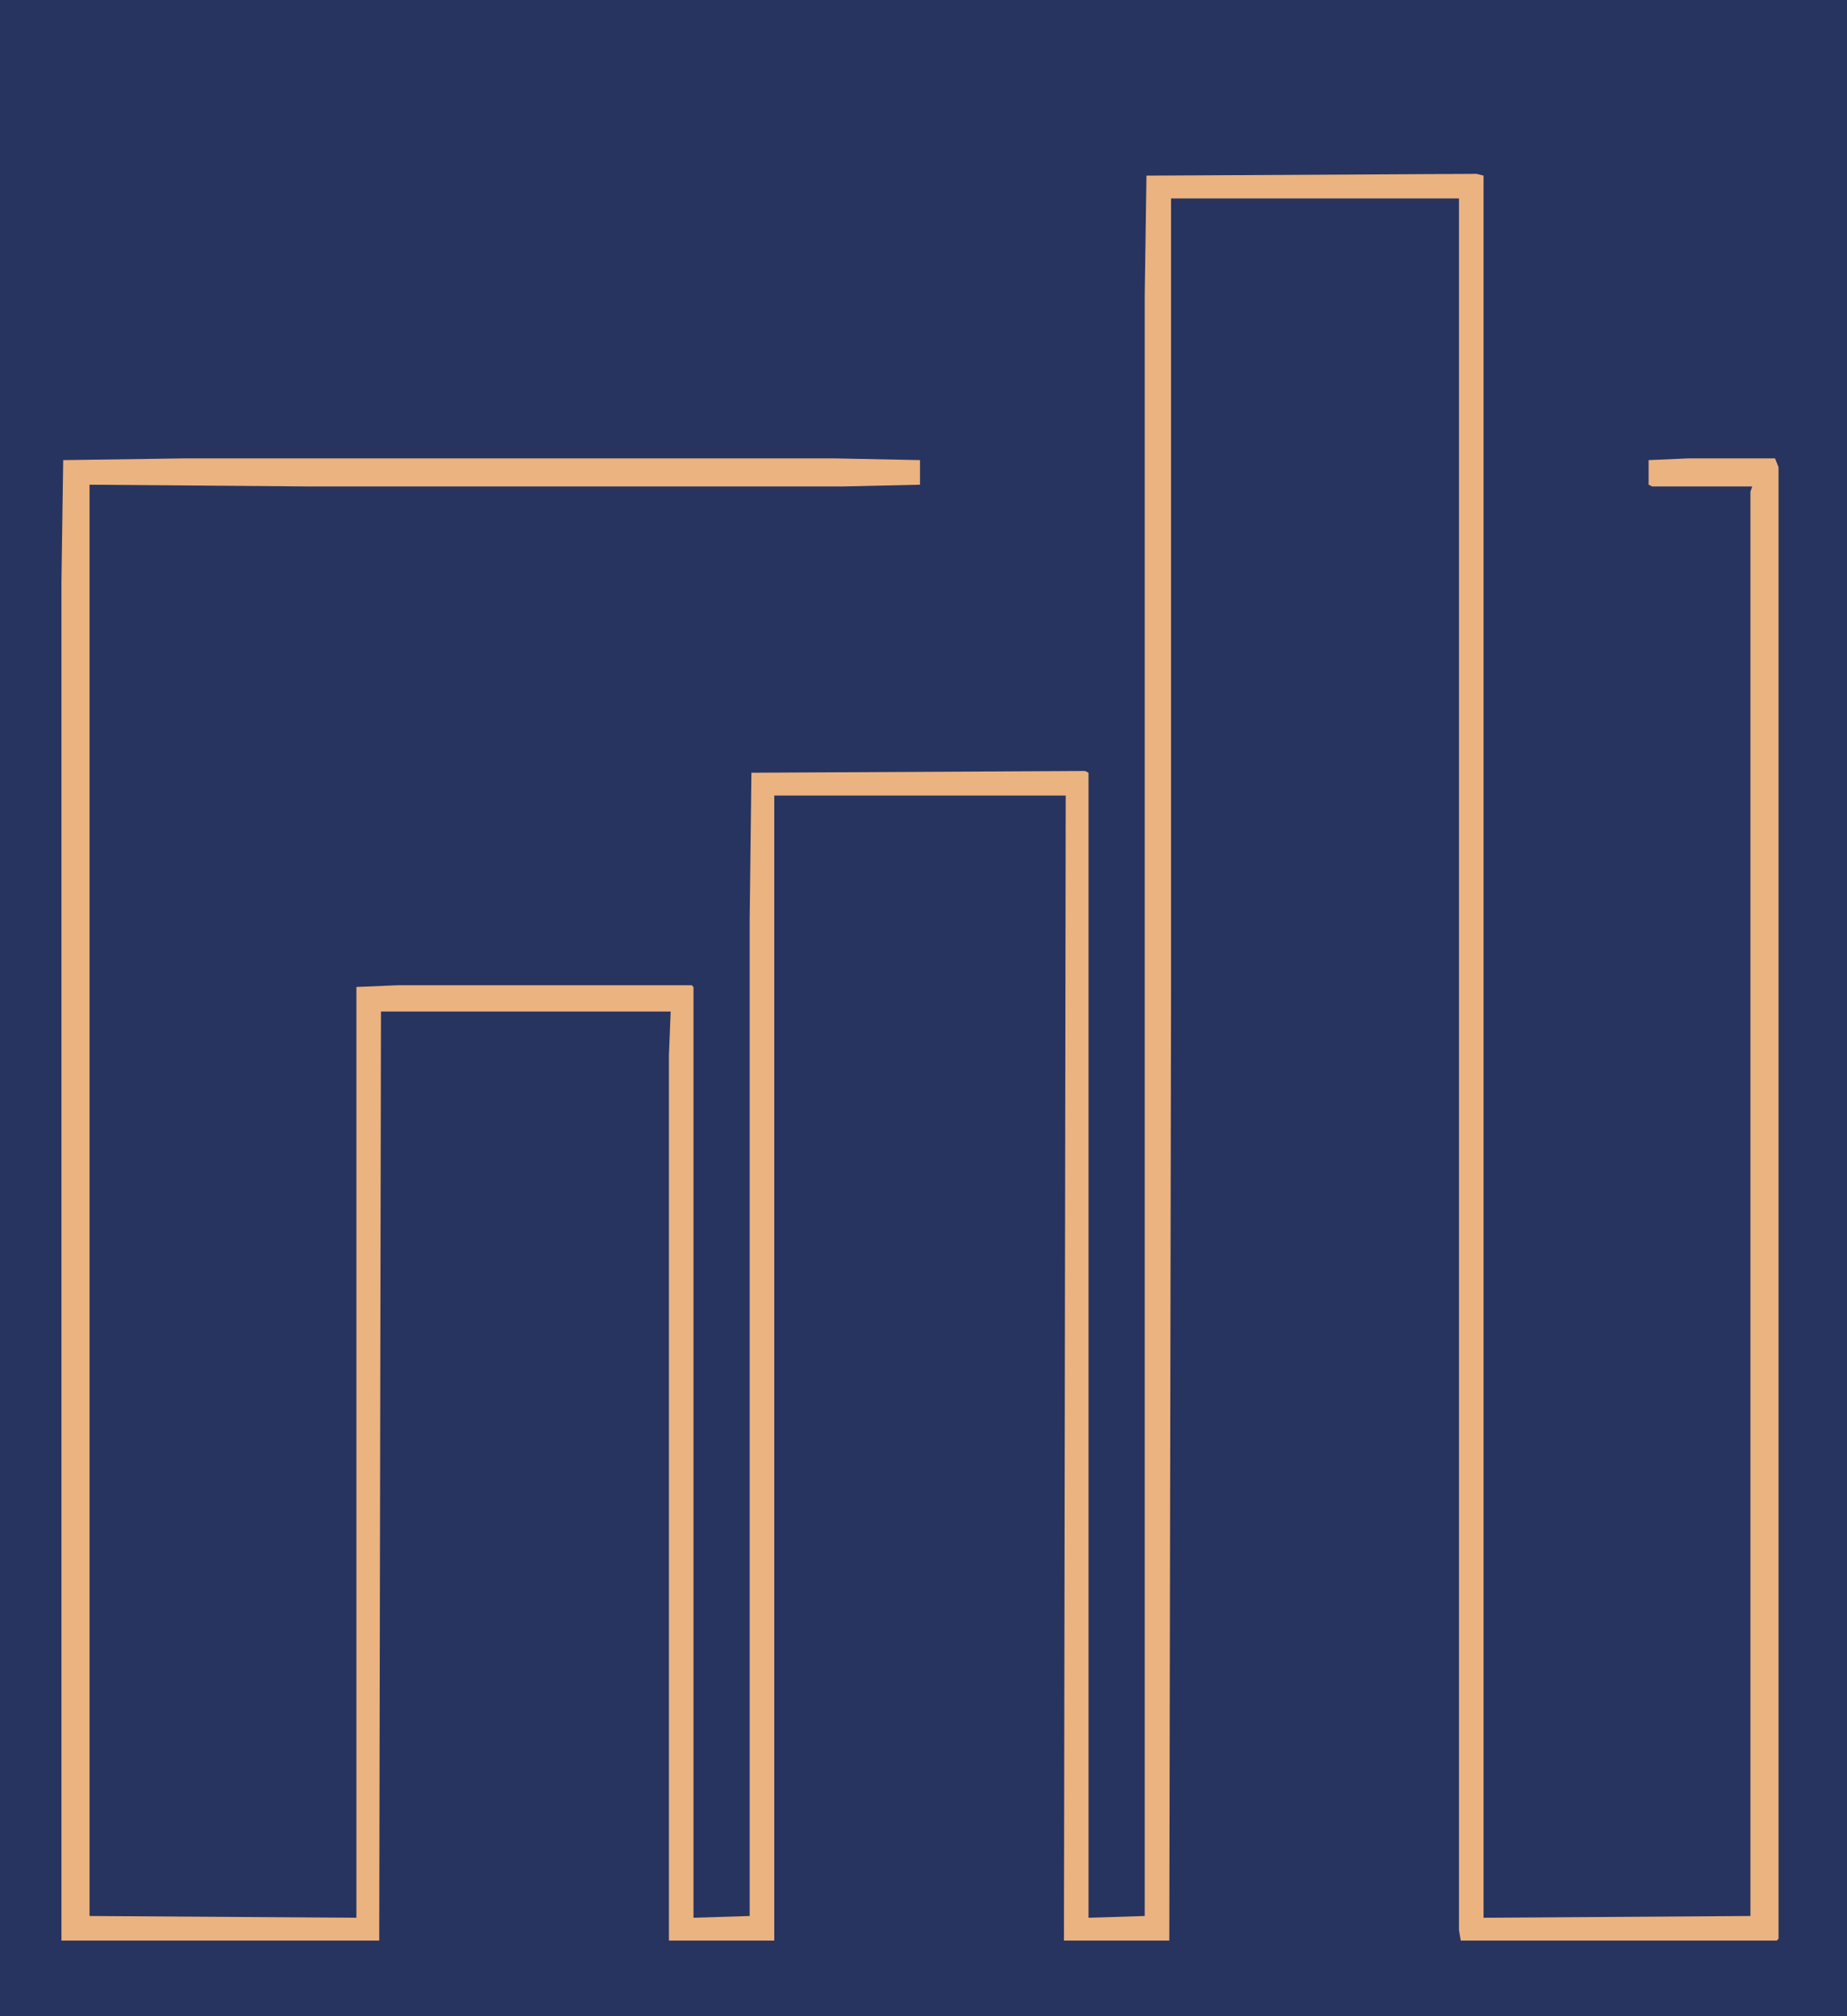 <?xml version="1.0" encoding="UTF-8"?>
<svg version="1.1" viewBox="0 0 1052 1148" width="263" height="287" xmlns="http://www.w3.org/2000/svg">
<path transform="translate(0)" d="m0 0h1052v1148h-1052z" fill="#273460"/>
<path transform="translate(841,99)" d="m0 0 4 1v992l152-1v-811l1-3h-57l-2-1v-14l23-1h49l2 5v838l-1 1h-180l-1-6v-986h-164v454l-1 538h-60l1-652h-166v652h-60v-504l1-25h-165l-1 529h-181v-774l1-69 70-1h369l49 1v14l-44 1h-304l-125-1v815l152 1v-530l24-1h167l1 1v530l32-1v-568l1-83 190-1 2 1v652l32-1v-923l1-68z" fill="#EBB380"/>
</svg>
